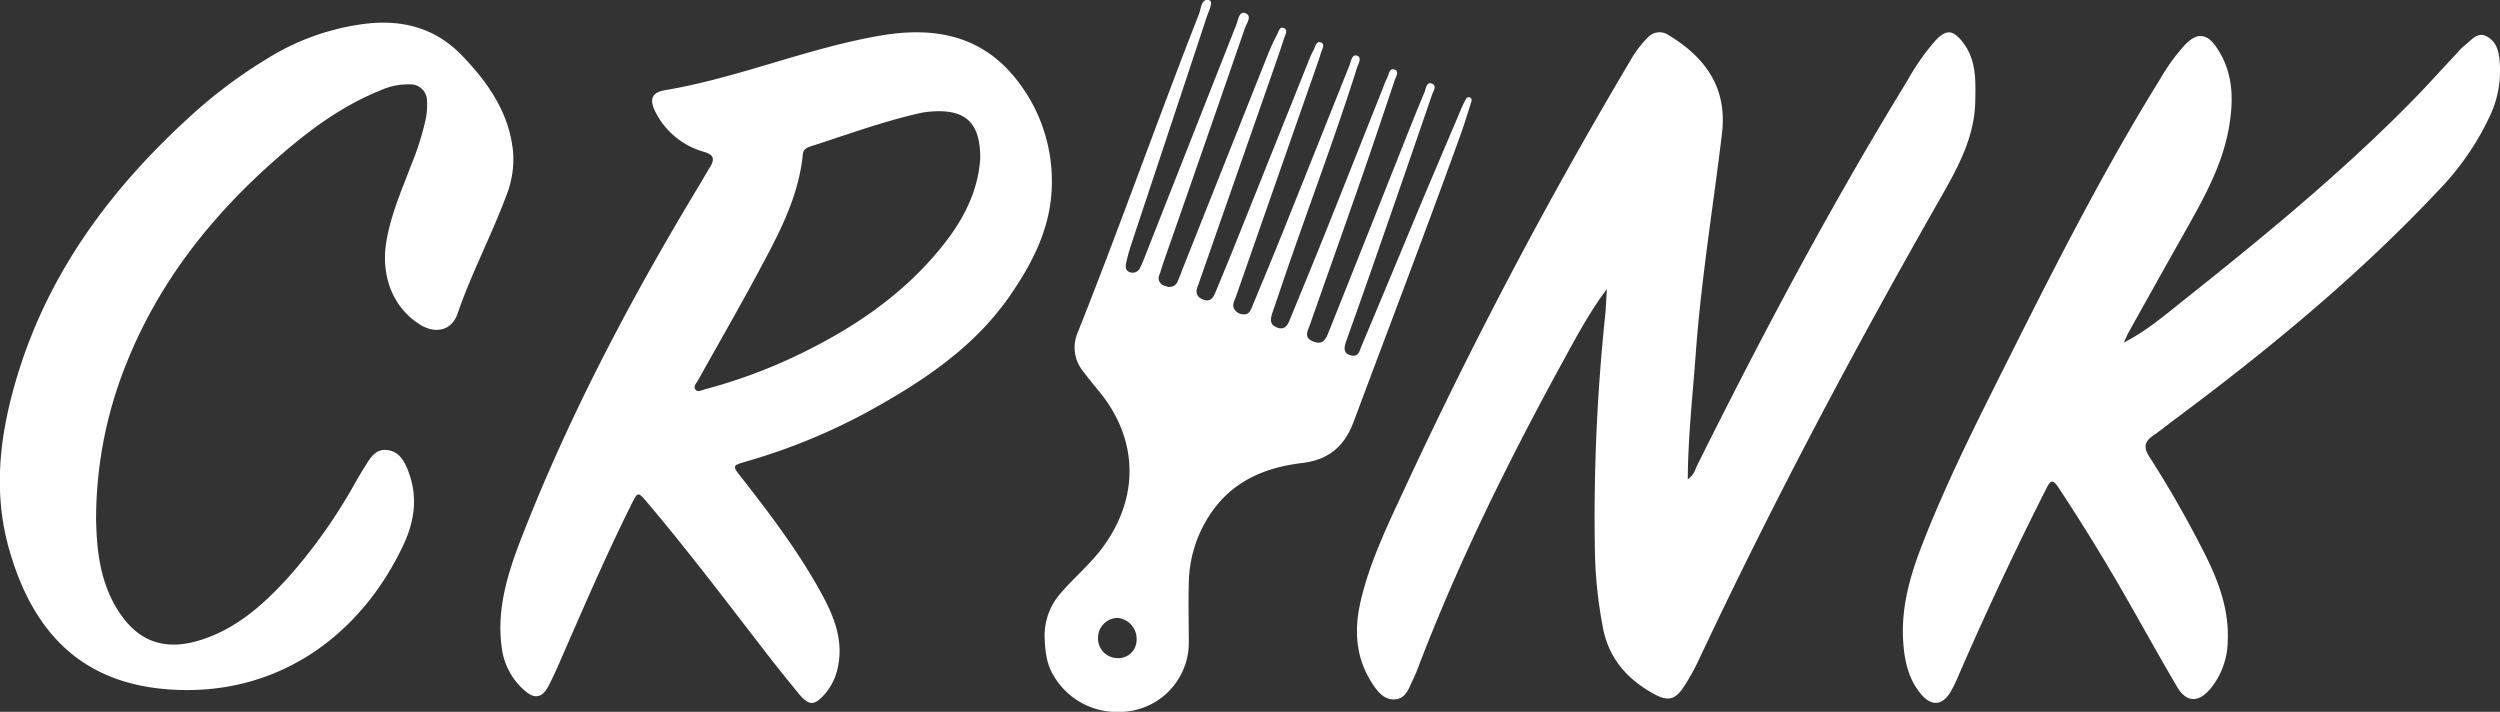 <svg xmlns="http://www.w3.org/2000/svg" viewBox="0 0 537.26 152.97"><rect x="0" y="0" width="537.26" height="152.97" fill="#333333" stroke="none"/><defs><style>.cls-1{fill:#fff;}</style></defs><g id="Calque_1" data-name="Calque 1"><path class="cls-1" d="M737.39,706.92c-3.75,5-6.61,10.38-9.55,15.75-11.7,21.38-22.49,43.18-31.17,66-.3.77-.64,1.53-1,2.28-.84,1.8-1.49,4-3.84,4.15s-3.84-1.8-5-3.64c-3.41-5.38-3.77-11.21-2.39-17.28,1.9-8.34,5.59-16,9.15-23.66a1026.9,1026.9,0,0,1,48.77-92.57,23.16,23.16,0,0,1,3.74-5,3.41,3.41,0,0,1,4.54-.61c8.08,4.87,12.66,11.46,11.49,21.18-1.89,15.65-4.45,31.21-5.61,46.94-.66,9-1.68,18-1.74,27.37a4.94,4.94,0,0,0,1.78-2.53c14.05-28.29,28.85-56.17,45.38-83.11a49.26,49.26,0,0,1,6.14-8.76c2.24-2.33,3.66-2.23,5.71.33,3.05,3.82,2.86,8.36,2.77,12.85-.15,7.69-3.75,14.22-7.41,20.64-18.5,32.42-36,65.33-51.89,99.12a50.25,50.25,0,0,1-3.24,5.89c-1.88,2.92-3.46,3.35-6.5,1.68-5.56-3.05-9.53-7.38-10.89-13.82a96.17,96.17,0,0,1-1.82-17.56A417.13,417.13,0,0,1,737,712.86C737.21,710.89,737.27,708.9,737.39,706.92Z" transform="translate(-392.07 -644.8)"/><path class="cls-1" d="M618.12,683.78c.06,9.16-3.77,16.9-8.76,24.21-7.73,11.33-18.78,18.67-30.52,25.14A128.53,128.53,0,0,1,552.34,744c-2.89.84-2.93.92-1,3.33,6.26,8,12.38,16.07,17.26,25,2.7,4.93,4.8,10.09,3.51,15.94a12.43,12.43,0,0,1-2.67,5.55c-2.32,2.7-3.51,2.74-5.76,0s-4.62-5.68-6.86-8.57c-8.38-10.85-16.64-21.8-25.5-32.28-2.19-2.59-2.15-2.6-3.61.33-5.6,11.23-10.53,22.76-15.56,34.25-.7,1.6-1.43,3.19-2.24,4.73-1.27,2.43-2.91,2.82-5,1a14.51,14.51,0,0,1-5-9.2c-1.23-8.74,1.5-16.77,4.61-24.69,10.29-26.21,23.45-51,38-75.07.73-1.21,1.41-2.45,2.16-3.64,1-1.66.82-2.6-1.24-3.22A16.74,16.74,0,0,1,533,669c-1.42-2.71-1-4.33,2-4.82,15.8-2.66,30.65-9.08,46.41-11.75,10.34-1.76,20.25-.48,27.77,7.88A35.08,35.08,0,0,1,618.12,683.78Zm-15.39-5c0-7.7-3.19-10.61-10.72-10a19,19,0,0,0-2.7.43c-7.8,1.8-15.3,4.57-22.9,7-.91.29-1.7.63-1.81,1.77-.94,9.52-5.49,17.7-9.89,25.89-4.09,7.6-8.42,15.09-12.62,22.64-.34.62-1.09,1.33-.57,2s1.39.13,2.08-.06A113.53,113.53,0,0,0,563,721.35c12.38-5.9,23.58-13.39,32.11-24.34C599.33,691.61,602.29,685.64,602.73,678.82Z" transform="translate(-392.07 -644.8)"/><path class="cls-1" d="M848.5,718.41c4.57-2.31,8.37-5.52,12.26-8.62,17.62-14,35.1-28.28,50.84-44.48,2.83-2.93,5.56-6,8.34-8.93a16.08,16.08,0,0,1,1.93-1.94c1.34-1,2.54-2.83,4.52-1.86s2.64,2.93,2.82,5a22.6,22.6,0,0,1-1.94,11.9,58.13,58.13,0,0,1-10.06,15.07c-17.46,18.76-37.11,35-57.63,50.27-1.6,1.19-3.16,2.46-4.79,3.6-1.82,1.26-2.13,2.46-.83,4.51a236.14,236.14,0,0,1,12.2,21.44c2.85,5.78,5,11.77,4.65,18.39a16.54,16.54,0,0,1-3.74,10.1c-2.59,3-5.15,2.93-7.15-.48-4.43-7.52-8.6-15.18-13-22.73-4-6.84-8.15-13.53-12.51-20.12-1.11-1.68-1.62-1.63-2.52.15q-10.26,20.25-19.26,41.07a26.63,26.63,0,0,1-1.34,2.67c-1.74,3-4.09,3.25-6.36.57-2.83-3.33-3.63-7.4-3.87-11.61-.42-7.21,1.54-14,4.12-20.6,5.12-13.18,11.48-25.8,17.81-38.43,10.46-20.87,21-41.73,33.32-61.59a42.16,42.16,0,0,1,5.42-7.44c2.46-2.51,4.57-2.37,6.58.52,3.73,5.36,3.84,11.32,2.75,17.47-1.41,7.92-5.23,14.83-9.11,21.72q-6.3,11.18-12.55,22.4C849.08,717.06,848.81,717.74,848.5,718.41Z" transform="translate(-392.07 -644.8)"/><path class="cls-1" d="M412.72,756.5c.14,5.45.53,12.56,4.41,19,4.22,7,10,9.31,17.84,6.91s13.71-7.67,19.08-13.56a114.63,114.63,0,0,0,14.37-20.32c.62-1.08,1.25-2.16,1.91-3.21,1.21-1.89,2.27-4.13,5-3.8s3.83,2.72,4.65,5c1.88,5.23,1.12,10.39-1.16,15.26-9,19.32-27,33-50.82,31.15-17.52-1.38-28.65-11.22-34-30.21-3.64-12.9-1.81-25.69,2.13-38.24,6.77-21.53,19.76-39,36.17-54.08a105.74,105.74,0,0,1,17.29-13.06,51.88,51.88,0,0,1,21.51-7.49c7.79-.81,14.66,1.08,20.25,6.88S501.5,669,502.33,677.4a21.1,21.1,0,0,1-1.48,9.51c-3.19,8.56-7.49,16.66-10.46,25.33-1.23,3.59-4.71,4.38-8,2.35-5.78-3.57-8.52-10.34-7.3-17.81.93-5.71,3.26-11,5.27-16.32a60.13,60.13,0,0,0,3.23-10.2,15.91,15.91,0,0,0,.25-3.71,3.55,3.55,0,0,0-3.67-3.62,14.47,14.47,0,0,0-6.54,1.38c-8.22,3.32-15.21,8.55-21.81,14.31-14.29,12.47-25.8,27-32.8,44.83A89.45,89.45,0,0,0,412.72,756.5Z" transform="translate(-392.07 -644.8)"/><path class="cls-1" d="M616.58,782.12a13.74,13.74,0,0,1,3.44-9.85c2.88-3.34,6.29-6.18,8.94-9.73,8.09-10.88,7.78-23.5-.89-33.88q-1.76-2.1-3.41-4.29a8.08,8.08,0,0,1-1-8.07c9.05-22.69,17.15-45.73,26.07-68.46.46-1.17.5-3.46,2.19-3,1,.29-.11,2.37-.5,3.55-5.33,16.17-10.73,32.32-16.09,48.48-.47,1.41-.89,2.85-1.22,4.31-.19.81-.24,1.75.76,2.12a1.76,1.76,0,0,0,2.26-1.06,19.68,19.68,0,0,0,.8-1.82q9.9-25.16,19.83-50.31c.39-1,.61-2.93,1.86-2.51,1.65.56.36,2.18,0,3.2q-8.7,25.2-17.51,50.36c-.3.86-.54,1.74-.84,2.6a1.71,1.71,0,0,0,1.26,2.5,1.89,1.89,0,0,0,2.66-1.08c.36-.84.71-1.68,1-2.53q9.21-23.16,18.42-46.31c.59-1.46,1.27-2.89,2-4.31.27-.56.49-1.52,1.3-1.22,1,.37.44,1.28.22,1.94-.88,2.68-1.8,5.35-2.73,8L649.93,705c-.14.39-.25.8-.41,1.18-.58,1.36-.4,2.4,1.11,3s2.14-.34,2.61-1.48c1.69-4.07,3.38-8.13,5-12.22q7.47-18.62,14.92-37.24a18.69,18.69,0,0,1,1.12-2.5c.43-.73.59-2.2,1.63-1.83s.23,1.57,0,2.38-.51,1.58-.78,2.37q-8.73,24.92-17.44,49.85c-.29.84-.88,1.7-.42,2.62a2.37,2.37,0,0,0,2.06,1.23c1.17.07,1.51-.89,1.86-1.72,2.47-6,5-12,7.38-18,4.52-11.25,9-22.53,13.5-33.78.35-.86.52-2.47,1.64-2.1s.26,1.76,0,2.57c-5.2,16.47-11.45,32.59-16.93,49-.42,1.26-.87,2.51-1.29,3.77s-.6,2.45,1,3.08,2.26-.4,2.76-1.64c2.45-6,4.94-12,7.35-18,4.17-10.41,8.29-20.83,12.44-31.25.37-.93.69-1.88,1.14-2.77s.47-2.18,1.63-1.75c1,.35.25,1.52,0,2.22-2.44,7.32-4.9,14.64-7.44,21.94-3.55,10.19-7.18,20.36-10.75,30.55-.46,1.33-1.52,2.88.71,3.73s2.78-.82,3.37-2.29q7.95-19.89,15.85-39.82c1.53-3.86,3.07-7.72,4.68-11.55.31-.74.41-2.24,1.57-1.78s.26,1.67,0,2.45q-5.49,16-11.06,32-3.64,10.47-7.37,20.91c-.52,1.45-.65,2.71,1.19,3.08,1.48.3,1.7-1.07,2.09-2q6.71-16,13.36-32L706,668.39c.29-.69.6-1.37.94-2,.19-.35.41-.83.92-.67.68.21.45.8.31,1.24-.75,2.38-1.48,4.76-2.33,7.1-7.39,20.47-15.18,40.79-22.79,61.18-2,5.48-5.41,8.38-11.2,9.07-7.68.92-14.52,3.72-19.21,10.29a27.31,27.31,0,0,0-5.09,15.37c-.13,4.4,0,8.81,0,13.21a14.92,14.92,0,0,1-15.12,14.61A15.7,15.7,0,0,1,618.5,790C617,787.56,616.69,784.86,616.58,782.12Zm15.67-4.53a4.27,4.27,0,0,0-4.21,4.27,4.22,4.22,0,0,0,4.1,4.37,3.92,3.92,0,0,0,4.19-3.91A4.52,4.52,0,0,0,632.25,777.59Z" transform="translate(-392.07 -644.8)"/></g></svg>